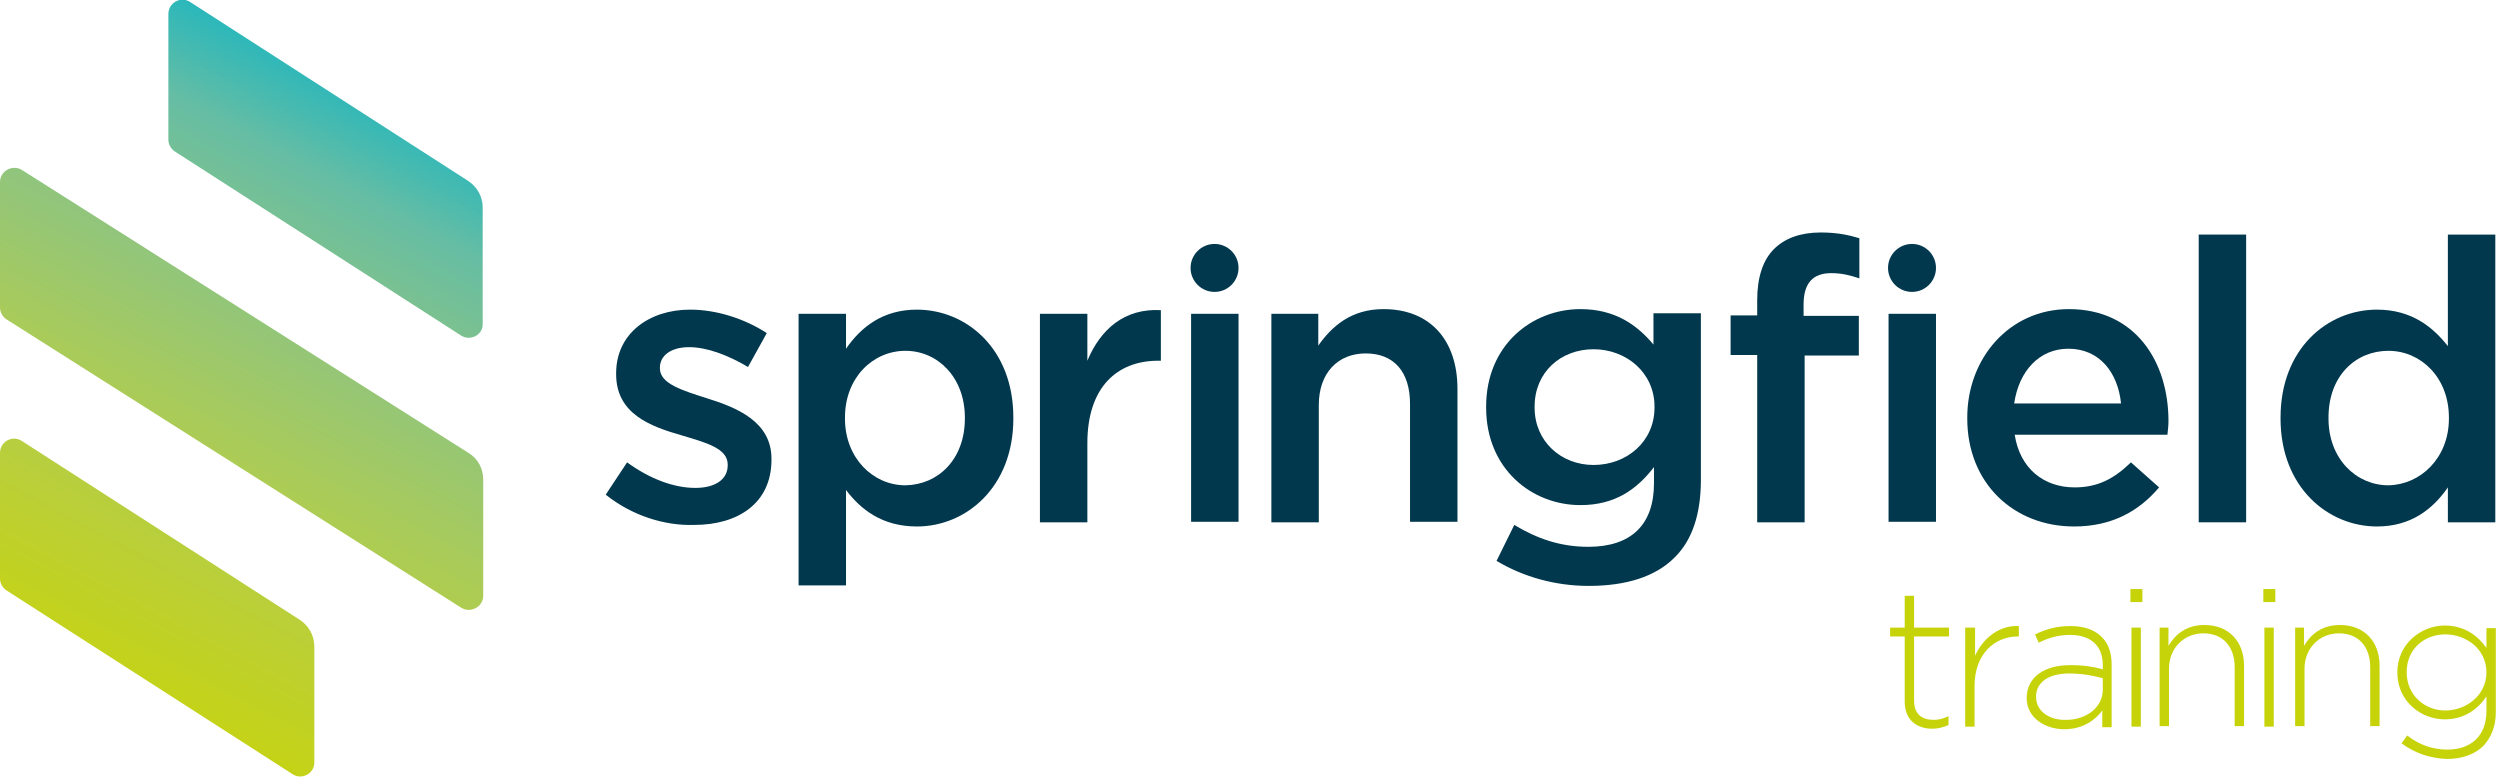 <?xml version="1.0" encoding="utf-8"?>
<!-- Generator: Adobe Illustrator 21.0.0, SVG Export Plug-In . SVG Version: 6.00 Build 0)  -->
<svg version="1.1" id="Layer_1" xmlns="http://www.w3.org/2000/svg" xmlns:xlink="http://www.w3.org/1999/xlink" x="0px" y="0px"
	 viewBox="0 0 479.6 149" style="enable-background:new 0 0 479.6 149;" xml:space="preserve">
<style type="text/css">
	.st0{fill:url(#SVGID_1_);}
	.st1{fill:url(#SVGID_2_);}
	.st2{fill:url(#SVGID_3_);}
	.st3{fill:#01384E;}
	.st4{enable-background:new    ;}
	.st5{fill:#C7D309;}
</style>
<g>
	<g>
		
			<linearGradient id="SVGID_1_" gradientUnits="userSpaceOnUse" x1="12.057" y1="10.794" x2="79.078" y2="136.842" gradientTransform="matrix(1 0 0 -1 0 149.89)">
			<stop  offset="0" style="stop-color:#C7D309"/>
			<stop  offset="0.117" style="stop-color:#C3D21C"/>
			<stop  offset="0.27" style="stop-color:#BACF39"/>
			<stop  offset="0.444" style="stop-color:#A9CB59"/>
			<stop  offset="0.632" style="stop-color:#90C57E"/>
			<stop  offset="0.83" style="stop-color:#65BDA4"/>
			<stop  offset="1" style="stop-color:#14B5C3"/>
		</linearGradient>
		<path class="st0" d="M88.5,116.6L1.3,61.3C0.5,60.8,0,59.9,0,59V34.9c0-2.1,2.4-3.4,4.2-2.3l85.7,54.3c1.8,1.1,2.8,3,2.8,5.1v22.3
			C92.7,116.4,90.3,117.7,88.5,116.6z"/>
		
			<linearGradient id="SVGID_2_" gradientUnits="userSpaceOnUse" x1="6.926" y1="13.039" x2="73.15" y2="137.589" gradientTransform="matrix(1 0 0 -1 0 149.89)">
			<stop  offset="0" style="stop-color:#C7D309"/>
			<stop  offset="0.117" style="stop-color:#C3D21C"/>
			<stop  offset="0.27" style="stop-color:#BACF39"/>
			<stop  offset="0.444" style="stop-color:#A9CB59"/>
			<stop  offset="0.632" style="stop-color:#90C57E"/>
			<stop  offset="0.83" style="stop-color:#65BDA4"/>
			<stop  offset="1" style="stop-color:#14B5C3"/>
		</linearGradient>
		<path class="st1" d="M88.5,64.4L33.6,29.1c-0.8-0.5-1.3-1.4-1.3-2.3V2.7c0-2.2,2.4-3.5,4.2-2.3l53.3,34.3c1.7,1.1,2.8,3,2.8,5.1
			v22.3C92.7,64.2,90.3,65.5,88.5,64.4z"/>
		
			<linearGradient id="SVGID_3_" gradientUnits="userSpaceOnUse" x1="17.105" y1="8.782" x2="83.329" y2="133.331" gradientTransform="matrix(1 0 0 -1 0 149.89)">
			<stop  offset="0" style="stop-color:#C7D309"/>
			<stop  offset="0.117" style="stop-color:#C3D21C"/>
			<stop  offset="0.27" style="stop-color:#BACF39"/>
			<stop  offset="0.444" style="stop-color:#A9CB59"/>
			<stop  offset="0.632" style="stop-color:#90C57E"/>
			<stop  offset="0.83" style="stop-color:#65BDA4"/>
			<stop  offset="1" style="stop-color:#14B5C3"/>
		</linearGradient>
		<path class="st2" d="M56.1,148.5L1.3,113.3C0.5,112.8,0,111.9,0,111V86.9c0-2.2,2.4-3.5,4.2-2.3l53.3,34.3c1.7,1.1,2.8,3,2.8,5.1
			v22.3C60.3,148.4,57.9,149.7,56.1,148.5z"/>
	</g>
	<path class="st3" d="M116.2,94.9l4.1-6.2c4.4,3.2,9,4.9,13.1,4.9c3.9,0,6.2-1.7,6.2-4.3v-0.2c0-3.1-4.2-4.2-8.9-5.6
		c-5.9-1.7-12.5-4.1-12.5-11.7v-0.2c0-7.6,6.3-12.2,14.2-12.2c5,0,10.4,1.7,14.7,4.5l-3.6,6.5c-3.9-2.3-7.9-3.8-11.3-3.8
		c-3.6,0-5.6,1.7-5.6,3.9v0.2c0,2.9,4.3,4.2,9,5.7c5.8,1.8,12.4,4.5,12.4,11.6v0.2c0,8.4-6.5,12.5-14.8,12.5
		C127.5,100.9,121.2,98.9,116.2,94.9z"/>
	<path class="st3" d="M153.2,60.2h9.1v6.7c2.9-4.2,7.1-7.5,13.6-7.5c9.4,0,18.5,7.4,18.5,20.7v0.2c0,13.2-9.1,20.7-18.5,20.7
		c-6.7,0-10.8-3.3-13.6-7v18.3h-9.1V60.2z M185.1,80.3v-0.2c0-7.7-5.2-12.8-11.4-12.8s-11.6,5.1-11.6,12.8v0.2
		c0,7.6,5.4,12.8,11.6,12.8C180,93,185.1,88.1,185.1,80.3z"/>
	<path class="st3" d="M199.5,60.2h9.1v9c2.5-6,7.1-10.1,14.1-9.7v9.7h-0.5c-8,0-13.6,5.2-13.6,15.8v15.2h-9.1V60.2z"/>
	<path class="st3" d="M228.5,60.2h9.1v39.9h-9.1V60.2z"/>
	<path class="st3" d="M243.8,60.2h9.1v6.1c2.6-3.7,6.3-7,12.5-7c9,0,14.2,6,14.2,15.3v25.5h-9.1V77.5c0-6.2-3.1-9.7-8.5-9.7
		c-5.3,0-9,3.7-9,9.9v22.5h-9.1v-40H243.8z"/>
	<path class="st3" d="M287.1,107.6l3.4-6.9c4.3,2.6,8.8,4.2,14.2,4.2c8.2,0,12.6-4.2,12.6-12.2v-3.1c-3.3,4.3-7.5,7.3-14.1,7.3
		c-9.4,0-18.1-7-18.1-18.7V78c0-11.8,8.8-18.7,18.1-18.7c6.7,0,10.9,3.1,14,6.8v-6h9.1V92c0,6.7-1.7,11.7-5.1,15
		c-3.6,3.6-9.2,5.4-16.4,5.4C298.4,112.4,292.3,110.7,287.1,107.6z M317.4,78.2V78c0-6.5-5.4-11-11.7-11s-11.3,4.4-11.3,11v0.2
		c0,6.5,5.1,11,11.3,11C312.1,89.2,317.4,84.7,317.4,78.2z"/>
	<path class="st3" d="M337.1,68.1H332v-7.6h5.1v-2.9c0-4.4,1.1-7.7,3.2-9.8s5.1-3.2,9-3.2c3.2,0,5.4,0.5,7.4,1.1v7.7
		c-1.8-0.6-3.4-1-5.4-1c-3.5,0-5.3,1.9-5.3,6v2.2h10.6v7.6h-10.4v32h-9.1L337.1,68.1L337.1,68.1z"/>
	<path class="st3" d="M377.4,80.3v-0.2c0-11.4,8.1-20.8,19.5-20.8c12.7,0,19.1,10,19.1,21.5c0,0.8-0.1,1.7-0.2,2.6h-29.3
		c1,6.5,5.6,10.1,11.5,10.1c4.5,0,7.6-1.7,10.8-4.8l5.4,4.8c-3.8,4.5-9,7.5-16.3,7.5C386.3,101,377.4,92.7,377.4,80.3z M406.9,77.4
		c-0.6-5.9-4.1-10.5-10.1-10.5c-5.6,0-9.5,4.3-10.4,10.5H406.9z"/>
	<path class="st3" d="M421.8,45h9.1v55.2h-9.1V45z"/>
	<path class="st3" d="M437.5,80.3v-0.2c0-13.2,9-20.7,18.5-20.7c6.6,0,10.7,3.3,13.6,7V45h9.1v55.2h-9.1v-6.7
		c-2.9,4.2-7.1,7.5-13.6,7.5C446.6,101,437.5,93.5,437.5,80.3z M469.8,80.3v-0.2c0-7.7-5.4-12.8-11.6-12.8
		c-6.3,0-11.5,4.8-11.5,12.8v0.2c0,7.7,5.3,12.8,11.5,12.8C464.3,93,469.8,87.9,469.8,80.3z"/>
	<g class="st4">
		<path class="st5" d="M365.4,134.6v-12.5h-2.8v-1.7h2.8v-6.1h1.8v6.1h6.7v1.7h-6.7v12.3c0,2.7,1.6,3.7,3.8,3.7
			c0.9,0,1.7-0.2,2.8-0.7v1.7c-1,0.4-1.9,0.7-3.1,0.7C367.8,139.8,365.4,138.2,365.4,134.6z"/>
	</g>
	<g class="st4">
		<path class="st5" d="M377.1,120.4h1.8v5.4c1.5-3.4,4.7-5.9,8.4-5.7v2h-0.2c-4.4,0-8.3,3.3-8.3,9.5v7.8h-1.8V120.4z"/>
	</g>
	<g class="st4">
		<path class="st5" d="M388.8,133.9L388.8,133.9c0-4,3.4-6.3,8.3-6.3c2.7,0,4.5,0.3,6.3,0.8v-0.8c0-3.8-2.4-5.8-6.3-5.8
			c-2.3,0-4.2,0.6-6,1.5l-0.7-1.6c2.1-1,4.1-1.6,6.8-1.6c2.6,0,4.6,0.7,6,2.1c1.3,1.3,1.9,3,1.9,5.4v11.9h-1.8v-3.2
			c-1.3,1.8-3.7,3.6-7.3,3.6C392.6,139.9,388.8,137.9,388.8,133.9z M403.4,132.3v-2.2c-1.6-0.4-3.7-0.9-6.5-0.9
			c-4,0-6.3,1.8-6.3,4.4v0.1c0,2.8,2.6,4.4,5.5,4.4C400.1,138.2,403.4,135.8,403.4,132.3z"/>
	</g>
	<g class="st4">
		<path class="st5" d="M408.7,113h2.3v2.5h-2.3V113z M408.9,120.4h1.8v19h-1.8V120.4z"/>
	</g>
	<g class="st4">
		<path class="st5" d="M414.2,120.4h1.8v3.5c1.3-2.2,3.4-4,6.9-4c4.8,0,7.6,3.3,7.6,7.8v11.6h-1.8v-11.3c0-3.9-2.2-6.5-6-6.5
			c-3.7,0-6.6,2.8-6.6,6.8v11h-1.8V120.4z"/>
	</g>
	<g class="st4">
		<path class="st5" d="M434.2,113h2.3v2.5h-2.3V113z M434.4,120.4h1.8v19h-1.8V120.4z"/>
	</g>
	<g class="st4">
		<path class="st5" d="M440.2,120.4h1.8v3.5c1.3-2.2,3.4-4,6.9-4c4.8,0,7.6,3.3,7.6,7.8v11.6h-1.8v-11.3c0-3.9-2.2-6.5-6-6.5
			c-3.7,0-6.6,2.8-6.6,6.8v11h-1.8V120.4z"/>
	</g>
	<g class="st4">
		<path class="st5" d="M460.7,142.6l1.1-1.5c2.3,1.8,4.9,2.7,7.7,2.7c4.4,0,7.5-2.5,7.5-7.4v-2.8c-1.6,2.4-4.2,4.4-8,4.4
			c-4.6,0-9.1-3.5-9.1-9V129c0-5.5,4.6-9,9.1-9c3.8,0,6.4,2,8,4.3v-3.8h1.8v16.1c0,2.8-0.9,4.9-2.4,6.5c-1.6,1.6-4.1,2.5-6.9,2.5
			C466.2,145.5,463.3,144.5,460.7,142.6z M477,129L477,129c0-4.5-3.9-7.3-7.9-7.3c-4,0-7.4,2.8-7.4,7.2v0.1c0,4.3,3.4,7.3,7.4,7.3
			C473.1,136.3,477,133.4,477,129z"/>
	</g>
	<circle class="st3" cx="233" cy="51.4" r="4.6"/>
	<circle class="st3" cx="366.8" cy="51.4" r="4.6"/>
	<rect x="362.3" y="60.2" class="st3" width="9.1" height="39.9"/>
</g>
</svg>

